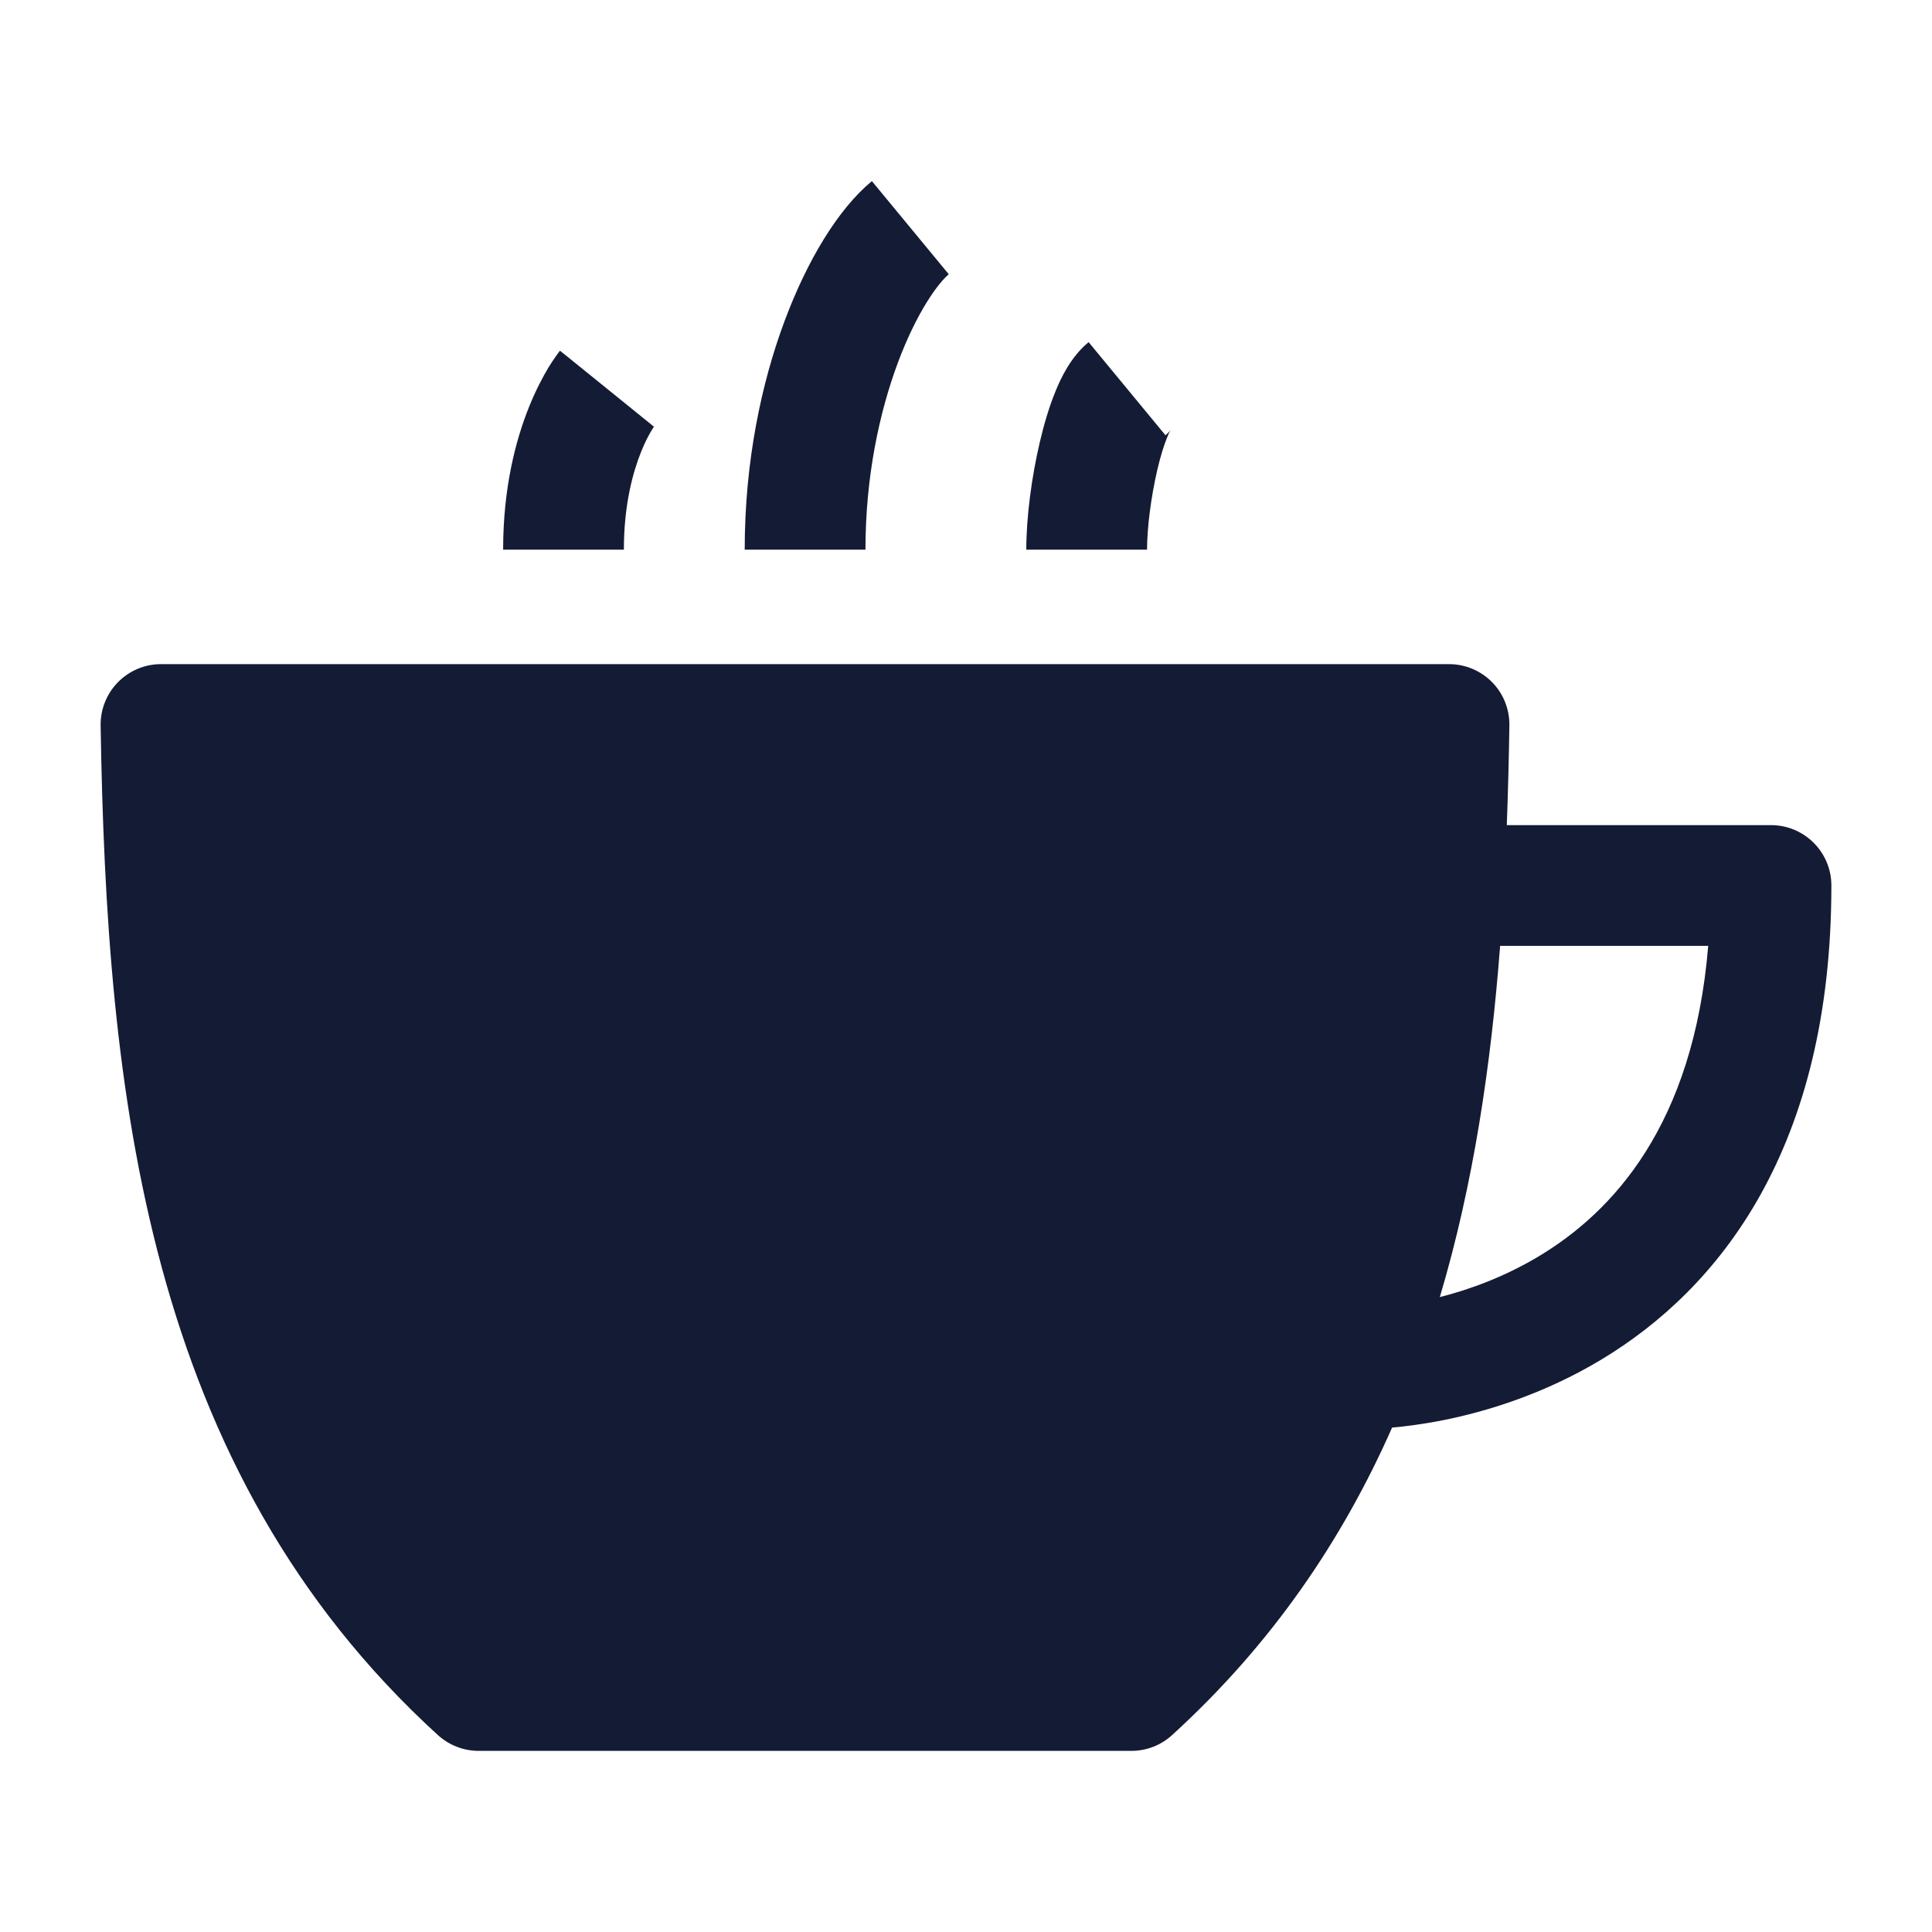 <svg width="24" height="24" viewBox="0 0 24 24" fill="none" xmlns="http://www.w3.org/2000/svg">
<path fill-rule="evenodd" clip-rule="evenodd" d="M2 8.25C1.799 8.25 1.607 8.331 1.466 8.474C1.325 8.617 1.247 8.811 1.25 9.012C1.324 13.571 1.809 18.242 5.44 21.554C5.579 21.68 5.759 21.75 5.946 21.75H14.055C14.242 21.75 14.422 21.68 14.56 21.554C15.803 20.421 16.677 19.128 17.293 17.734C17.452 17.72 17.67 17.693 17.928 17.642C18.456 17.536 19.168 17.324 19.886 16.893C21.369 16.003 22.75 14.254 22.75 11C22.75 10.586 22.414 10.25 22 10.25H18.718C18.733 9.837 18.744 9.424 18.75 9.012C18.753 8.811 18.676 8.617 18.535 8.474C18.394 8.331 18.201 8.25 18 8.25H2ZM18.635 11.75H21.22C21.036 13.98 20.033 15.056 19.114 15.607C18.685 15.864 18.252 16.02 17.886 16.113C18.303 14.713 18.521 13.241 18.635 11.75Z" fill="#141B34"/>
<path fill-rule="evenodd" clip-rule="evenodd" d="M9.747 3.986C10.025 3.24 10.41 2.597 10.831 2.25L11.786 3.407C11.66 3.511 11.391 3.868 11.152 4.51C10.924 5.123 10.751 5.922 10.751 6.828H9.251C9.251 5.735 9.458 4.759 9.747 3.986ZM13.113 4.858C13.179 4.696 13.302 4.433 13.523 4.25L14.478 5.407C14.522 5.37 14.541 5.342 14.541 5.342C14.541 5.342 14.526 5.365 14.501 5.427C14.461 5.524 14.417 5.664 14.377 5.834C14.297 6.178 14.249 6.564 14.249 6.828H12.749C12.749 6.426 12.815 5.924 12.917 5.492C12.968 5.274 13.033 5.052 13.113 4.858ZM6.956 4.357C6.957 4.357 6.957 4.356 7.54 4.828C8.123 5.3 8.123 5.3 8.123 5.3L8.124 5.299L8.124 5.298L8.126 5.296L8.128 5.293L8.131 5.289C8.132 5.288 8.131 5.289 8.129 5.293C8.124 5.3 8.112 5.317 8.097 5.342C8.065 5.394 8.016 5.483 7.965 5.61C7.864 5.861 7.75 6.265 7.75 6.828H6.25C6.25 6.058 6.407 5.463 6.575 5.047C6.659 4.84 6.745 4.679 6.814 4.564C6.849 4.507 6.88 4.461 6.905 4.426C6.917 4.409 6.927 4.394 6.936 4.383L6.948 4.367L6.953 4.361L6.955 4.359L6.956 4.358L6.956 4.357Z" fill="#141B34"/>
</svg>
